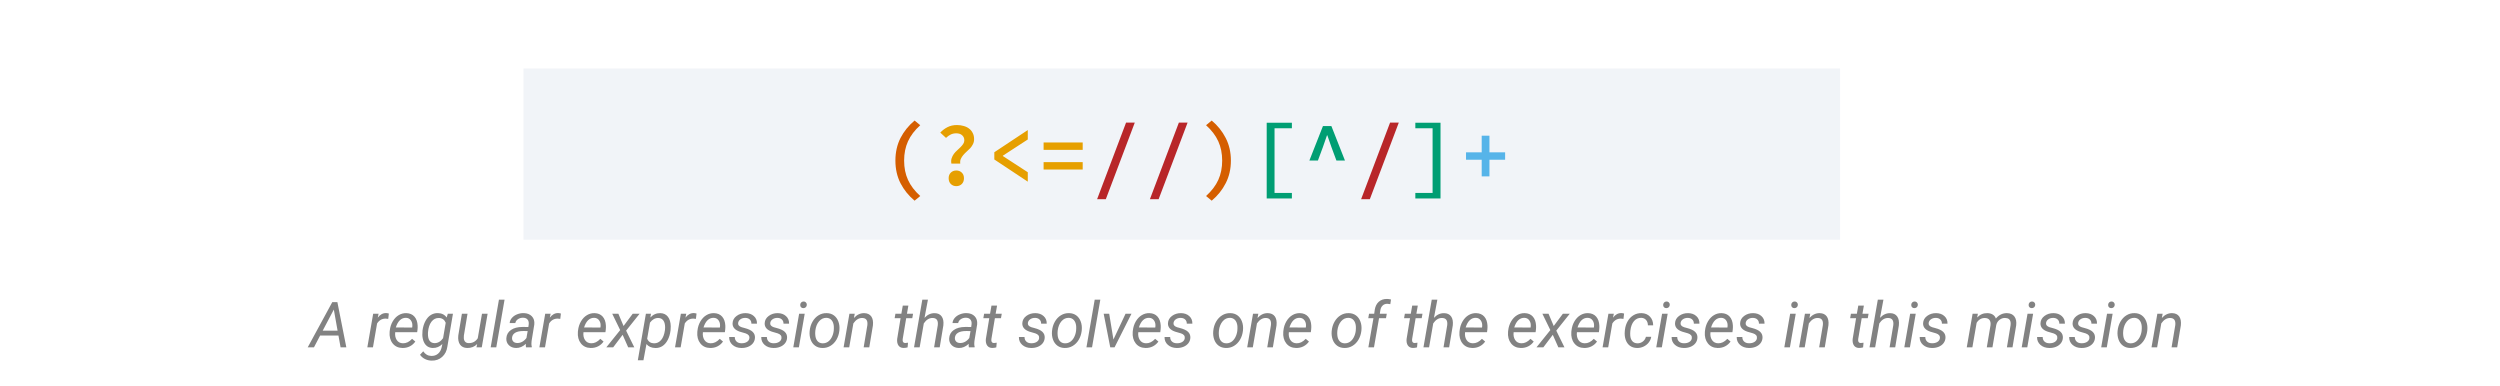 <svg width="1022" height="158" viewBox="0 0 1022 158" fill="none" xmlns="http://www.w3.org/2000/svg">
<rect x="0" y="0" width="1022" height="158" fill="#333333" stroke="none"/>
<rect width="511" height="79" transform="scale(2)" fill="white"/>
<path d="M214 28H752.217V98H214V28Z" fill="#F1F4F8"/>
<path d="M373.889 82.039C371.465 80.023 369.545 77.647 368.129 74.911C366.737 72.175 366.041 69.091 366.041 65.659C366.041 62.227 366.737 59.143 368.129 56.407C369.545 53.671 371.465 51.295 373.889 49.279L376.193 51.187C373.913 53.251 372.245 55.447 371.189 57.775C370.133 60.103 369.605 62.731 369.605 65.659C369.605 68.587 370.133 71.215 371.189 73.543C372.245 75.871 373.913 78.067 376.193 80.131L373.889 82.039ZM493.037 80.131C495.317 78.067 496.985 75.871 498.041 73.543C499.097 71.215 499.625 68.587 499.625 65.659C499.625 62.731 499.097 60.103 498.041 57.775C496.985 55.447 495.317 53.251 493.037 51.187L495.341 49.279C497.765 51.295 499.673 53.671 501.065 56.407C502.481 59.143 503.189 62.227 503.189 65.659C503.189 69.091 502.481 72.175 501.065 74.911C499.673 77.647 497.765 80.023 495.341 82.039L493.037 80.131Z" fill="#D55E00"/>
<path d="M388.923 66.883C388.779 66.067 388.815 65.335 389.031 64.687C389.247 64.039 389.547 63.451 389.931 62.923C390.315 62.395 390.759 61.915 391.263 61.483C391.767 61.027 392.235 60.583 392.667 60.151C393.099 59.719 393.459 59.287 393.747 58.855C394.059 58.399 394.215 57.907 394.215 57.379C394.215 56.515 393.915 55.819 393.315 55.291C392.739 54.763 391.935 54.499 390.903 54.499C390.063 54.499 389.307 54.667 388.635 55.003C387.963 55.339 387.327 55.795 386.727 56.371L384.387 54.211C385.227 53.299 386.211 52.555 387.339 51.979C388.467 51.403 389.751 51.115 391.191 51.115C392.199 51.115 393.135 51.247 393.999 51.511C394.863 51.751 395.607 52.123 396.231 52.627C396.855 53.107 397.335 53.707 397.671 54.427C398.031 55.123 398.211 55.939 398.211 56.875C398.211 57.643 398.055 58.327 397.743 58.927C397.455 59.527 397.083 60.079 396.627 60.583C396.171 61.063 395.679 61.531 395.151 61.987C394.647 62.443 394.191 62.911 393.783 63.391C393.375 63.871 393.039 64.399 392.775 64.975C392.535 65.527 392.463 66.163 392.559 66.883H388.923ZM387.807 72.859C387.807 71.899 388.107 71.131 388.707 70.555C389.307 69.979 390.051 69.691 390.939 69.691C391.827 69.691 392.571 69.979 393.171 70.555C393.771 71.131 394.071 71.899 394.071 72.859C394.071 73.843 393.771 74.635 393.171 75.235C392.571 75.811 391.827 76.099 390.939 76.099C390.051 76.099 389.307 75.811 388.707 75.235C388.107 74.635 387.807 73.843 387.807 72.859ZM406.477 62.239L420.157 53.167V57.019L409.969 63.643V63.787L420.157 70.411V74.263L406.477 65.191V62.239ZM426.623 58.243H442.607V61.267H426.623V58.243ZM426.623 66.271H442.607V69.295H426.623V66.271Z" fill="#E69F00"/>
<path d="M452.061 81.427H448.497L460.341 50.107H463.905L452.061 81.427ZM473.647 81.427H470.083L481.927 50.107H485.491L473.647 81.427ZM559.991 81.427H556.427L568.271 50.107H571.835L559.991 81.427Z" fill="#B82629"/>
<path d="M517.827 50.179H528.123V52.447H521.031V78.871H528.123V81.139H517.827V50.179ZM540.817 51.547H544.273L549.817 65.623H546.325L544.309 60.187L542.617 55.327H542.473L540.781 60.187L538.765 65.623H535.273L540.817 51.547ZM585.645 78.871V52.447H578.589V50.179H588.885V81.139H578.589V78.871H585.645Z" fill="#009E73"/>
<path d="M605.719 65.299H599.311V62.275H605.719V55.471H608.887V62.275H615.295V65.299H608.887V72.103H605.719V65.299Z" fill="#56B4E9"/>
<path d="M138.357 137.176H130.867L128.341 142H125.789L135.831 123.516H137.926L141.582 142H139.233L138.357 137.176ZM131.921 135.17H138.002L136.466 126.55L131.921 135.17ZM158.708 130.358L157.629 130.244C156.156 130.244 154.997 130.909 154.15 132.237L152.462 142H150.164L152.551 128.264L154.772 128.251L154.43 129.851C155.403 128.573 156.55 127.951 157.87 127.984C158.149 127.984 158.513 128.048 158.962 128.175L158.708 130.358ZM164.51 142.254C162.8 142.22 161.463 141.59 160.498 140.362C159.533 139.135 159.127 137.565 159.279 135.652L159.343 135.106C159.487 133.744 159.889 132.5 160.549 131.374C161.217 130.248 162.03 129.402 162.986 128.835C163.943 128.259 164.975 127.984 166.084 128.01C167.497 128.044 168.606 128.513 169.41 129.419C170.214 130.325 170.654 131.552 170.73 133.101C170.756 133.651 170.739 134.201 170.68 134.751L170.54 135.805H161.564C161.412 137.049 161.615 138.107 162.174 138.979C162.741 139.85 163.583 140.303 164.7 140.337C166.054 140.371 167.307 139.761 168.458 138.509L169.778 139.626C169.203 140.455 168.458 141.107 167.544 141.581C166.638 142.047 165.627 142.271 164.51 142.254ZM165.97 129.927C165.022 129.901 164.192 130.223 163.481 130.892C162.779 131.56 162.22 132.555 161.806 133.875L168.483 133.888L168.534 133.685C168.67 132.618 168.496 131.734 168.014 131.031C167.54 130.32 166.858 129.952 165.97 129.927ZM172.724 135.106C172.927 133.608 173.329 132.309 173.93 131.209C174.539 130.1 175.275 129.284 176.139 128.759C177.01 128.226 177.963 127.972 178.995 127.997C180.586 128.031 181.788 128.632 182.601 129.8L183.058 128.264H185.165L182.88 141.708C182.634 143.46 181.924 144.861 180.747 145.91C179.571 146.968 178.119 147.472 176.393 147.421C175.462 147.404 174.569 147.184 173.714 146.761C172.868 146.338 172.199 145.758 171.708 145.021L173.016 143.612C173.845 144.84 174.941 145.47 176.304 145.504C177.396 145.538 178.318 145.233 179.071 144.59C179.833 143.947 180.337 143.033 180.582 141.848L180.836 140.629C179.719 141.746 178.411 142.288 176.913 142.254C176.058 142.229 175.313 142 174.679 141.568C174.052 141.128 173.566 140.498 173.219 139.677C172.872 138.847 172.681 137.925 172.647 136.909C172.631 136.41 172.656 135.809 172.724 135.106ZM174.945 136.414C174.92 137.624 175.127 138.564 175.567 139.232C176.016 139.893 176.689 140.24 177.586 140.273C178.957 140.307 180.138 139.634 181.128 138.255L182.207 131.945C181.699 130.693 180.781 130.041 179.452 129.99C178.208 129.956 177.184 130.464 176.38 131.514C175.584 132.563 175.115 133.981 174.971 135.767L174.945 136.414ZM195.067 140.642C193.993 141.75 192.626 142.288 190.967 142.254C189.655 142.22 188.682 141.75 188.047 140.845C187.421 139.939 187.188 138.703 187.349 137.138L188.821 128.264H191.119L189.634 137.176C189.591 137.548 189.583 137.912 189.608 138.268C189.651 138.877 189.833 139.355 190.154 139.702C190.476 140.049 190.924 140.235 191.5 140.261C193.142 140.312 194.411 139.647 195.309 138.268L197.035 128.264H199.333L196.946 142H194.775L195.067 140.642ZM202.875 142H200.59L203.967 122.5H206.265L202.875 142ZM215.037 142C214.978 141.755 214.948 141.513 214.948 141.276L214.986 140.553C213.725 141.721 212.388 142.288 210.975 142.254C209.764 142.237 208.778 141.856 208.017 141.111C207.263 140.358 206.921 139.419 206.988 138.293C207.073 136.837 207.708 135.703 208.893 134.891C210.086 134.07 211.652 133.659 213.59 133.659L215.989 133.672L216.142 132.58C216.226 131.759 216.065 131.112 215.659 130.638C215.261 130.155 214.66 129.906 213.856 129.889C213.069 129.872 212.371 130.066 211.762 130.473C211.161 130.87 210.793 131.399 210.657 132.06L208.347 132.072C208.423 131.268 208.736 130.557 209.286 129.939C209.836 129.313 210.543 128.831 211.406 128.492C212.27 128.145 213.162 127.98 214.085 127.997C215.515 128.031 216.628 128.467 217.424 129.305C218.219 130.134 218.554 131.239 218.427 132.618L217.31 139.423L217.246 140.4C217.229 140.866 217.28 141.327 217.398 141.784L217.373 142H215.037ZM211.432 140.223C212.168 140.24 212.862 140.066 213.514 139.702C214.174 139.33 214.741 138.818 215.215 138.166L215.71 135.335L213.971 135.322C212.523 135.322 211.415 135.551 210.645 136.008C209.874 136.465 209.438 137.112 209.337 137.95C209.261 138.593 209.409 139.131 209.781 139.562C210.162 139.986 210.712 140.206 211.432 140.223ZM229.04 130.358L227.961 130.244C226.488 130.244 225.329 130.909 224.482 132.237L222.794 142H220.496L222.883 128.264L225.104 128.251L224.762 129.851C225.735 128.573 226.882 127.951 228.202 127.984C228.481 127.984 228.845 128.048 229.294 128.175L229.04 130.358ZM241.469 142.254C239.759 142.22 238.422 141.59 237.457 140.362C236.492 139.135 236.086 137.565 236.238 135.652L236.302 135.106C236.446 133.744 236.848 132.5 237.508 131.374C238.176 130.248 238.989 129.402 239.945 128.835C240.902 128.259 241.934 127.984 243.043 128.01C244.456 128.044 245.565 128.513 246.369 129.419C247.173 130.325 247.613 131.552 247.689 133.101C247.715 133.651 247.698 134.201 247.639 134.751L247.499 135.805H238.523C238.371 137.049 238.574 138.107 239.133 138.979C239.7 139.85 240.542 140.303 241.659 140.337C243.013 140.371 244.266 139.761 245.417 138.509L246.737 139.626C246.162 140.455 245.417 141.107 244.503 141.581C243.597 142.047 242.586 142.271 241.469 142.254ZM242.929 129.927C241.981 129.901 241.151 130.223 240.44 130.892C239.738 131.56 239.179 132.555 238.765 133.875L245.442 133.888L245.493 133.685C245.629 132.618 245.455 131.734 244.973 131.031C244.499 130.32 243.817 129.952 242.929 129.927ZM254.913 133.266L258.646 128.264H261.464L255.954 135.17L259.306 142H256.805L254.532 136.871L250.66 142H247.854L253.529 134.941L250.279 128.264H252.793L254.913 133.266ZM274.096 135.195C273.926 136.592 273.55 137.849 272.966 138.966C272.382 140.083 271.658 140.921 270.795 141.479C269.932 142.03 268.975 142.292 267.926 142.267C266.335 142.233 265.116 141.695 264.27 140.654L263.038 147.281H260.74L264.041 128.264L266.123 128.251L265.869 129.787C267.003 128.568 268.362 127.976 269.944 128.01C271.265 128.044 272.293 128.53 273.029 129.47C273.766 130.409 274.155 131.704 274.197 133.354C274.206 133.896 274.185 134.421 274.134 134.929L274.096 135.195ZM271.836 134.929L271.899 133.862C271.899 132.627 271.662 131.683 271.188 131.031C270.723 130.371 270.046 130.024 269.157 129.99C267.828 129.956 266.682 130.587 265.717 131.882L264.562 138.471C265.078 139.689 266.005 140.316 267.342 140.35C268.484 140.375 269.453 139.931 270.249 139.017C271.053 138.094 271.582 136.731 271.836 134.929ZM284.493 130.358L283.414 130.244C281.941 130.244 280.782 130.909 279.936 132.237L278.247 142H275.949L278.336 128.264L280.558 128.251L280.215 129.851C281.188 128.573 282.335 127.951 283.655 127.984C283.935 127.984 284.299 128.048 284.747 128.175L284.493 130.358ZM290.295 142.254C288.585 142.22 287.248 141.59 286.283 140.362C285.318 139.135 284.912 137.565 285.064 135.652L285.128 135.106C285.272 133.744 285.674 132.5 286.334 131.374C287.003 130.248 287.815 129.402 288.771 128.835C289.728 128.259 290.76 127.984 291.869 128.01C293.283 128.044 294.391 128.513 295.195 129.419C295.999 130.325 296.439 131.552 296.516 133.101C296.541 133.651 296.524 134.201 296.465 134.751L296.325 135.805H287.35C287.197 137.049 287.4 138.107 287.959 138.979C288.526 139.85 289.368 140.303 290.485 140.337C291.84 140.371 293.092 139.761 294.243 138.509L295.563 139.626C294.988 140.455 294.243 141.107 293.329 141.581C292.424 142.047 291.412 142.271 290.295 142.254ZM291.755 129.927C290.807 129.901 289.978 130.223 289.267 130.892C288.564 131.56 288.006 132.555 287.591 133.875L294.269 133.888L294.319 133.685C294.455 132.618 294.281 131.734 293.799 131.031C293.325 130.32 292.644 129.952 291.755 129.927ZM306.342 138.28C306.469 137.332 305.948 136.664 304.78 136.274L302.394 135.576C300.379 134.882 299.406 133.731 299.474 132.123C299.533 130.913 300.083 129.923 301.124 129.152C302.174 128.374 303.405 127.993 304.818 128.01C306.206 128.027 307.332 128.433 308.195 129.229C309.067 130.016 309.486 131.044 309.452 132.313L307.167 132.301C307.184 131.615 306.968 131.057 306.52 130.625C306.071 130.193 305.474 129.969 304.729 129.952C303.934 129.935 303.248 130.13 302.673 130.536C302.14 130.917 301.831 131.416 301.746 132.034C301.636 132.83 302.123 133.41 303.206 133.773L304.361 134.091C305.936 134.497 307.053 135.026 307.713 135.678C308.373 136.329 308.678 137.138 308.627 138.103C308.576 138.957 308.297 139.702 307.789 140.337C307.281 140.972 306.604 141.458 305.758 141.797C304.911 142.127 304.01 142.279 303.054 142.254C301.598 142.237 300.396 141.814 299.448 140.984C298.5 140.146 298.043 139.072 298.077 137.76L300.375 137.772C300.375 138.543 300.62 139.16 301.111 139.626C301.602 140.091 302.275 140.324 303.13 140.324C303.968 140.341 304.691 140.168 305.301 139.804C305.91 139.431 306.257 138.924 306.342 138.28ZM319.469 138.28C319.596 137.332 319.075 136.664 317.907 136.274L315.521 135.576C313.506 134.882 312.533 133.731 312.601 132.123C312.66 130.913 313.21 129.923 314.251 129.152C315.3 128.374 316.532 127.993 317.945 128.01C319.333 128.027 320.459 128.433 321.322 129.229C322.194 130.016 322.613 131.044 322.579 132.313L320.294 132.301C320.311 131.615 320.095 131.057 319.646 130.625C319.198 130.193 318.601 129.969 317.856 129.952C317.061 129.935 316.375 130.13 315.8 130.536C315.267 130.917 314.958 131.416 314.873 132.034C314.763 132.83 315.25 133.41 316.333 133.773L317.488 134.091C319.062 134.497 320.18 135.026 320.84 135.678C321.5 136.329 321.805 137.138 321.754 138.103C321.703 138.957 321.424 139.702 320.916 140.337C320.408 140.972 319.731 141.458 318.885 141.797C318.038 142.127 317.137 142.279 316.181 142.254C314.725 142.237 313.523 141.814 312.575 140.984C311.627 140.146 311.17 139.072 311.204 137.76L313.502 137.772C313.502 138.543 313.747 139.16 314.238 139.626C314.729 140.091 315.402 140.324 316.257 140.324C317.095 140.341 317.818 140.168 318.428 139.804C319.037 139.431 319.384 138.924 319.469 138.28ZM326.578 142H324.293L326.68 128.264H328.965L326.578 142ZM328.47 123.249C328.859 123.232 329.181 123.351 329.435 123.604C329.697 123.85 329.828 124.176 329.828 124.582C329.82 124.98 329.688 125.306 329.435 125.56C329.189 125.813 328.868 125.949 328.47 125.966C328.072 125.983 327.746 125.868 327.492 125.623C327.238 125.378 327.116 125.056 327.124 124.658C327.132 124.26 327.259 123.93 327.505 123.668C327.75 123.406 328.072 123.266 328.47 123.249ZM337.966 128.01C339.117 128.027 340.103 128.34 340.924 128.949C341.745 129.559 342.35 130.401 342.739 131.476C343.137 132.542 343.272 133.71 343.146 134.979L343.12 135.259C342.959 136.596 342.562 137.806 341.927 138.89C341.292 139.965 340.471 140.802 339.464 141.403C338.457 142.004 337.352 142.288 336.15 142.254C335.008 142.237 334.022 141.924 333.192 141.314C332.371 140.705 331.771 139.876 331.39 138.826C331.009 137.777 330.873 136.621 330.983 135.36C331.11 133.938 331.495 132.66 332.139 131.526C332.782 130.392 333.607 129.516 334.614 128.898C335.63 128.272 336.747 127.976 337.966 128.01ZM333.294 135.373C333.235 135.906 333.235 136.461 333.294 137.036C333.379 138.035 333.675 138.83 334.183 139.423C334.699 140.015 335.384 140.324 336.239 140.35C337.001 140.375 337.703 140.189 338.347 139.791C338.99 139.385 339.532 138.775 339.972 137.963C340.412 137.15 340.695 136.249 340.822 135.259C340.89 134.48 340.903 133.824 340.86 133.291C340.759 132.267 340.45 131.459 339.934 130.866C339.417 130.274 338.732 129.961 337.877 129.927C336.692 129.901 335.685 130.367 334.855 131.323C334.026 132.28 333.514 133.532 333.319 135.081L333.294 135.373ZM349.417 128.251L349.087 129.99C350.323 128.636 351.728 127.976 353.302 128.01C354.597 128.044 355.553 128.492 356.171 129.355C356.789 130.219 357.017 131.433 356.856 132.999L355.358 142H353.061L354.571 132.961C354.622 132.546 354.626 132.161 354.584 131.806C354.44 130.621 353.742 130.016 352.489 129.99C351.11 129.965 349.899 130.701 348.858 132.199L347.157 142H344.859L347.246 128.264L349.417 128.251ZM371.342 124.938L370.758 128.264H373.259L372.941 130.079H370.453L369.019 138.623C368.993 138.843 368.989 139.046 369.006 139.232C369.065 139.893 369.425 140.223 370.085 140.223C370.364 140.223 370.737 140.18 371.202 140.096L371.024 142.013C370.474 142.165 369.916 142.241 369.349 142.241C368.435 142.224 367.749 141.89 367.292 141.238C366.835 140.578 366.657 139.694 366.759 138.585L368.155 130.079H365.73L366.048 128.264H368.473L369.057 124.938H371.342ZM377.943 129.939C379.145 128.628 380.529 127.989 382.095 128.022C383.381 128.039 384.333 128.484 384.951 129.355C385.577 130.219 385.81 131.433 385.649 132.999L384.151 142H381.854L383.364 132.961C383.415 132.546 383.419 132.161 383.377 131.806C383.233 130.621 382.535 130.016 381.282 129.99C379.877 129.956 378.667 130.693 377.651 132.199L375.95 142H373.652L377.042 122.5H379.34L377.943 129.939ZM396.072 142C396.013 141.755 395.983 141.513 395.983 141.276L396.021 140.553C394.76 141.721 393.423 142.288 392.01 142.254C390.799 142.237 389.813 141.856 389.052 141.111C388.299 140.358 387.956 139.419 388.023 138.293C388.108 136.837 388.743 135.703 389.928 134.891C391.121 134.07 392.687 133.659 394.625 133.659L397.024 133.672L397.177 132.58C397.261 131.759 397.101 131.112 396.694 130.638C396.297 130.155 395.696 129.906 394.892 129.889C394.104 129.872 393.406 130.066 392.797 130.473C392.196 130.87 391.828 131.399 391.692 132.06L389.382 132.072C389.458 131.268 389.771 130.557 390.321 129.939C390.871 129.313 391.578 128.831 392.441 128.492C393.305 128.145 394.198 127.98 395.12 127.997C396.55 128.031 397.663 128.467 398.459 129.305C399.255 130.134 399.589 131.239 399.462 132.618L398.345 139.423L398.281 140.4C398.264 140.866 398.315 141.327 398.434 141.784L398.408 142H396.072ZM392.467 140.223C393.203 140.24 393.897 140.066 394.549 139.702C395.209 139.33 395.776 138.818 396.25 138.166L396.745 135.335L395.006 135.322C393.559 135.322 392.45 135.551 391.68 136.008C390.91 136.465 390.474 137.112 390.372 137.95C390.296 138.593 390.444 139.131 390.816 139.562C391.197 139.986 391.747 140.206 392.467 140.223ZM407.6 124.938L407.016 128.264H409.517L409.199 130.079H406.711L405.276 138.623C405.251 138.843 405.247 139.046 405.264 139.232C405.323 139.893 405.683 140.223 406.343 140.223C406.622 140.223 406.994 140.18 407.46 140.096L407.282 142.013C406.732 142.165 406.174 142.241 405.606 142.241C404.692 142.224 404.007 141.89 403.55 141.238C403.093 140.578 402.915 139.694 403.017 138.585L404.413 130.079H401.988L402.306 128.264H404.73L405.314 124.938H407.6ZM424.789 138.28C424.916 137.332 424.396 136.664 423.228 136.274L420.841 135.576C418.826 134.882 417.853 133.731 417.921 132.123C417.98 130.913 418.53 129.923 419.571 129.152C420.621 128.374 421.852 127.993 423.266 128.01C424.654 128.027 425.779 128.433 426.643 129.229C427.514 130.016 427.933 131.044 427.899 132.313L425.614 132.301C425.631 131.615 425.415 131.057 424.967 130.625C424.518 130.193 423.922 129.969 423.177 129.952C422.381 129.935 421.696 130.13 421.12 130.536C420.587 130.917 420.278 131.416 420.193 132.034C420.083 132.83 420.57 133.41 421.653 133.773L422.809 134.091C424.383 134.497 425.5 135.026 426.16 135.678C426.82 136.329 427.125 137.138 427.074 138.103C427.023 138.957 426.744 139.702 426.236 140.337C425.729 140.972 425.051 141.458 424.205 141.797C423.359 142.127 422.457 142.279 421.501 142.254C420.045 142.237 418.843 141.814 417.896 140.984C416.948 140.146 416.491 139.072 416.524 137.76L418.822 137.772C418.822 138.543 419.068 139.16 419.559 139.626C420.049 140.091 420.722 140.324 421.577 140.324C422.415 140.341 423.139 140.168 423.748 139.804C424.357 139.431 424.704 138.924 424.789 138.28ZM437.04 128.01C438.191 128.027 439.177 128.34 439.998 128.949C440.819 129.559 441.424 130.401 441.813 131.476C442.211 132.542 442.347 133.71 442.22 134.979L442.194 135.259C442.034 136.596 441.636 137.806 441.001 138.89C440.366 139.965 439.545 140.802 438.538 141.403C437.531 142.004 436.426 142.288 435.225 142.254C434.082 142.237 433.096 141.924 432.267 141.314C431.446 140.705 430.845 139.876 430.464 138.826C430.083 137.777 429.948 136.621 430.058 135.36C430.185 133.938 430.57 132.66 431.213 131.526C431.856 130.392 432.681 129.516 433.688 128.898C434.704 128.272 435.821 127.976 437.04 128.01ZM432.368 135.373C432.309 135.906 432.309 136.461 432.368 137.036C432.453 138.035 432.749 138.83 433.257 139.423C433.773 140.015 434.459 140.324 435.313 140.35C436.075 140.375 436.778 140.189 437.421 139.791C438.064 139.385 438.606 138.775 439.046 137.963C439.486 137.15 439.77 136.249 439.896 135.259C439.964 134.48 439.977 133.824 439.935 133.291C439.833 132.267 439.524 131.459 439.008 130.866C438.492 130.274 437.806 129.961 436.951 129.927C435.766 129.901 434.759 130.367 433.93 131.323C433.1 132.28 432.588 133.532 432.394 135.081L432.368 135.373ZM446.422 142H444.137L447.514 122.5H449.812L446.422 142ZM455.169 138.788L460.12 128.264H462.545L455.626 142H453.874L451.183 128.264H453.442L455.169 138.788ZM468.283 142.254C466.574 142.22 465.236 141.59 464.271 140.362C463.307 139.135 462.9 137.565 463.053 135.652L463.116 135.106C463.26 133.744 463.662 132.5 464.322 131.374C464.991 130.248 465.803 129.402 466.76 128.835C467.716 128.259 468.749 127.984 469.857 128.01C471.271 128.044 472.38 128.513 473.184 129.419C473.988 130.325 474.428 131.552 474.504 133.101C474.529 133.651 474.512 134.201 474.453 134.751L474.313 135.805H465.338C465.186 137.049 465.389 138.107 465.947 138.979C466.514 139.85 467.356 140.303 468.474 140.337C469.828 140.371 471.08 139.761 472.231 138.509L473.552 139.626C472.976 140.455 472.231 141.107 471.317 141.581C470.412 142.047 469.4 142.271 468.283 142.254ZM469.743 129.927C468.795 129.901 467.966 130.223 467.255 130.892C466.552 131.56 465.994 132.555 465.579 133.875L472.257 133.888L472.308 133.685C472.443 132.618 472.27 131.734 471.787 131.031C471.313 130.32 470.632 129.952 469.743 129.927ZM484.33 138.28C484.457 137.332 483.937 136.664 482.769 136.274L480.382 135.576C478.368 134.882 477.394 133.731 477.462 132.123C477.521 130.913 478.071 129.923 479.112 129.152C480.162 128.374 481.393 127.993 482.807 128.01C484.195 128.027 485.32 128.433 486.184 129.229C487.055 130.016 487.474 131.044 487.44 132.313L485.155 132.301C485.172 131.615 484.956 131.057 484.508 130.625C484.059 130.193 483.463 129.969 482.718 129.952C481.922 129.935 481.237 130.13 480.661 130.536C480.128 130.917 479.819 131.416 479.734 132.034C479.624 132.83 480.111 133.41 481.194 133.773L482.35 134.091C483.924 134.497 485.041 135.026 485.701 135.678C486.361 136.329 486.666 137.138 486.615 138.103C486.564 138.957 486.285 139.702 485.777 140.337C485.27 140.972 484.592 141.458 483.746 141.797C482.9 142.127 481.998 142.279 481.042 142.254C479.586 142.237 478.384 141.814 477.437 140.984C476.489 140.146 476.032 139.072 476.065 137.76L478.363 137.772C478.363 138.543 478.609 139.16 479.1 139.626C479.59 140.091 480.263 140.324 481.118 140.324C481.956 140.341 482.68 140.168 483.289 139.804C483.898 139.431 484.245 138.924 484.33 138.28ZM502.954 128.01C504.105 128.027 505.091 128.34 505.912 128.949C506.733 129.559 507.338 130.401 507.728 131.476C508.125 132.542 508.261 133.71 508.134 134.979L508.108 135.259C507.948 136.596 507.55 137.806 506.915 138.89C506.28 139.965 505.459 140.802 504.452 141.403C503.445 142.004 502.34 142.288 501.139 142.254C499.996 142.237 499.01 141.924 498.181 141.314C497.36 140.705 496.759 139.876 496.378 138.826C495.997 137.777 495.862 136.621 495.972 135.36C496.099 133.938 496.484 132.66 497.127 131.526C497.77 130.392 498.595 129.516 499.603 128.898C500.618 128.272 501.735 127.976 502.954 128.01ZM498.282 135.373C498.223 135.906 498.223 136.461 498.282 137.036C498.367 138.035 498.663 138.83 499.171 139.423C499.687 140.015 500.373 140.324 501.228 140.35C501.989 140.375 502.692 140.189 503.335 139.791C503.978 139.385 504.52 138.775 504.96 137.963C505.4 137.15 505.684 136.249 505.811 135.259C505.878 134.48 505.891 133.824 505.849 133.291C505.747 132.267 505.438 131.459 504.922 130.866C504.406 130.274 503.72 129.961 502.865 129.927C501.68 129.901 500.673 130.367 499.844 131.323C499.014 132.28 498.502 133.532 498.308 135.081L498.282 135.373ZM514.405 128.251L514.075 129.99C515.311 128.636 516.716 127.976 518.29 128.01C519.585 128.044 520.541 128.492 521.159 129.355C521.777 130.219 522.006 131.433 521.845 132.999L520.347 142H518.049L519.56 132.961C519.61 132.546 519.615 132.161 519.572 131.806C519.428 130.621 518.73 130.016 517.478 129.99C516.098 129.965 514.888 130.701 513.847 132.199L512.146 142H509.848L512.234 128.264L514.405 128.251ZM529.83 142.254C528.12 142.22 526.783 141.59 525.818 140.362C524.854 139.135 524.447 137.565 524.6 135.652L524.663 135.106C524.807 133.744 525.209 132.5 525.869 131.374C526.538 130.248 527.35 129.402 528.307 128.835C529.263 128.259 530.296 127.984 531.404 128.01C532.818 128.044 533.926 128.513 534.73 129.419C535.535 130.325 535.975 131.552 536.051 133.101C536.076 133.651 536.059 134.201 536 134.751L535.86 135.805H526.885C526.732 137.049 526.936 138.107 527.494 138.979C528.061 139.85 528.903 140.303 530.021 140.337C531.375 140.371 532.627 139.761 533.778 138.509L535.099 139.626C534.523 140.455 533.778 141.107 532.864 141.581C531.959 142.047 530.947 142.271 529.83 142.254ZM531.29 129.927C530.342 129.901 529.513 130.223 528.802 130.892C528.099 131.56 527.541 132.555 527.126 133.875L533.804 133.888L533.854 133.685C533.99 132.618 533.816 131.734 533.334 131.031C532.86 130.32 532.179 129.952 531.29 129.927ZM551.374 128.01C552.525 128.027 553.511 128.34 554.332 128.949C555.153 129.559 555.758 130.401 556.147 131.476C556.545 132.542 556.681 133.71 556.554 134.979L556.528 135.259C556.368 136.596 555.97 137.806 555.335 138.89C554.7 139.965 553.879 140.802 552.872 141.403C551.865 142.004 550.76 142.288 549.559 142.254C548.416 142.237 547.43 141.924 546.601 141.314C545.78 140.705 545.179 139.876 544.798 138.826C544.417 137.777 544.282 136.621 544.392 135.36C544.519 133.938 544.904 132.66 545.547 131.526C546.19 130.392 547.015 129.516 548.022 128.898C549.038 128.272 550.155 127.976 551.374 128.01ZM546.702 135.373C546.643 135.906 546.643 136.461 546.702 137.036C546.787 138.035 547.083 138.83 547.591 139.423C548.107 140.015 548.793 140.324 549.647 140.35C550.409 140.375 551.112 140.189 551.755 139.791C552.398 139.385 552.94 138.775 553.38 137.963C553.82 137.15 554.104 136.249 554.23 135.259C554.298 134.48 554.311 133.824 554.269 133.291C554.167 132.267 553.858 131.459 553.342 130.866C552.826 130.274 552.14 129.961 551.285 129.927C550.1 129.901 549.093 130.367 548.264 131.323C547.434 132.28 546.922 133.532 546.728 135.081L546.702 135.373ZM559.385 142L561.467 130.079H559.347L559.664 128.264H561.771L562 126.639C562.22 125.259 562.753 124.18 563.6 123.401C564.488 122.589 565.622 122.191 567.002 122.208C567.434 122.208 567.979 122.28 568.64 122.424L568.36 124.341C567.954 124.256 567.544 124.205 567.129 124.188C566.333 124.188 565.686 124.438 565.187 124.938C564.696 125.428 564.391 126.084 564.272 126.905L564.069 128.264H566.913L566.596 130.079H563.752L561.683 142H559.385ZM579.596 124.938L579.012 128.264H581.513L581.195 130.079H578.707L577.272 138.623C577.247 138.843 577.243 139.046 577.26 139.232C577.319 139.893 577.679 140.223 578.339 140.223C578.618 140.223 578.991 140.18 579.456 140.096L579.278 142.013C578.728 142.165 578.17 142.241 577.603 142.241C576.688 142.224 576.003 141.89 575.546 141.238C575.089 140.578 574.911 139.694 575.013 138.585L576.409 130.079H573.984L574.302 128.264H576.727L577.311 124.938H579.596ZM586.197 129.939C587.399 128.628 588.783 127.989 590.349 128.022C591.635 128.039 592.587 128.484 593.205 129.355C593.831 130.219 594.064 131.433 593.903 132.999L592.405 142H590.107L591.618 132.961C591.669 132.546 591.673 132.161 591.631 131.806C591.487 130.621 590.789 130.016 589.536 129.99C588.131 129.956 586.921 130.693 585.905 132.199L584.204 142H581.906L585.296 122.5H587.594L586.197 129.939ZM601.863 142.254C600.154 142.22 598.816 141.59 597.852 140.362C596.887 139.135 596.48 137.565 596.633 135.652L596.696 135.106C596.84 133.744 597.242 132.5 597.902 131.374C598.571 130.248 599.383 129.402 600.34 128.835C601.296 128.259 602.329 127.984 603.438 128.01C604.851 128.044 605.96 128.513 606.764 129.419C607.568 130.325 608.008 131.552 608.084 133.101C608.109 133.651 608.092 134.201 608.033 134.751L607.894 135.805H598.918C598.766 137.049 598.969 138.107 599.527 138.979C600.094 139.85 600.937 140.303 602.054 140.337C603.408 140.371 604.66 139.761 605.812 138.509L607.132 139.626C606.556 140.455 605.812 141.107 604.897 141.581C603.992 142.047 602.98 142.271 601.863 142.254ZM603.323 129.927C602.375 129.901 601.546 130.223 600.835 130.892C600.132 131.56 599.574 132.555 599.159 133.875L605.837 133.888L605.888 133.685C606.023 132.618 605.85 131.734 605.367 131.031C604.893 130.32 604.212 129.952 603.323 129.927ZM621.719 142.254C620.009 142.22 618.672 141.59 617.707 140.362C616.742 139.135 616.336 137.565 616.488 135.652L616.552 135.106C616.696 133.744 617.098 132.5 617.758 131.374C618.426 130.248 619.239 129.402 620.195 128.835C621.152 128.259 622.184 127.984 623.293 128.01C624.706 128.044 625.815 128.513 626.619 129.419C627.423 130.325 627.863 131.552 627.939 133.101C627.965 133.651 627.948 134.201 627.889 134.751L627.749 135.805H618.773C618.621 137.049 618.824 138.107 619.383 138.979C619.95 139.85 620.792 140.303 621.909 140.337C623.263 140.371 624.516 139.761 625.667 138.509L626.987 139.626C626.412 140.455 625.667 141.107 624.753 141.581C623.847 142.047 622.836 142.271 621.719 142.254ZM623.179 129.927C622.231 129.901 621.401 130.223 620.69 130.892C619.988 131.56 619.429 132.555 619.015 133.875L625.692 133.888L625.743 133.685C625.879 132.618 625.705 131.734 625.223 131.031C624.749 130.32 624.067 129.952 623.179 129.927ZM635.163 133.266L638.896 128.264H641.714L636.204 135.17L639.556 142H637.055L634.782 136.871L630.91 142H628.104L633.779 134.941L630.529 128.264H633.043L635.163 133.266ZM647.592 142.254C645.882 142.22 644.545 141.59 643.58 140.362C642.615 139.135 642.209 137.565 642.361 135.652L642.425 135.106C642.569 133.744 642.971 132.5 643.631 131.374C644.299 130.248 645.112 129.402 646.068 128.835C647.025 128.259 648.057 127.984 649.166 128.01C650.579 128.044 651.688 128.513 652.492 129.419C653.296 130.325 653.736 131.552 653.812 133.101C653.838 133.651 653.821 134.201 653.762 134.751L653.622 135.805H644.646C644.494 137.049 644.697 138.107 645.256 138.979C645.823 139.85 646.665 140.303 647.782 140.337C649.136 140.371 650.389 139.761 651.54 138.509L652.86 139.626C652.285 140.455 651.54 141.107 650.626 141.581C649.72 142.047 648.709 142.271 647.592 142.254ZM649.052 129.927C648.104 129.901 647.274 130.223 646.563 130.892C645.861 131.56 645.302 132.555 644.888 133.875L651.565 133.888L651.616 133.685C651.752 132.618 651.578 131.734 651.096 131.031C650.622 130.32 649.94 129.952 649.052 129.927ZM663.677 130.358L662.598 130.244C661.125 130.244 659.965 130.909 659.119 132.237L657.431 142H655.133L657.52 128.264L659.741 128.251L659.398 129.851C660.372 128.573 661.519 127.951 662.839 127.984C663.118 127.984 663.482 128.048 663.931 128.175L663.677 130.358ZM669.339 140.35C670.16 140.367 670.9 140.13 671.561 139.639C672.221 139.139 672.652 138.488 672.855 137.684L675.026 137.671C674.899 138.534 674.552 139.321 673.985 140.032C673.427 140.743 672.72 141.298 671.865 141.695C671.01 142.093 670.134 142.279 669.237 142.254C668.095 142.237 667.126 141.941 666.33 141.365C665.543 140.781 664.963 139.973 664.591 138.94C664.218 137.899 664.091 136.731 664.21 135.437L664.273 134.802C664.434 133.481 664.819 132.301 665.429 131.26C666.038 130.219 666.834 129.41 667.815 128.835C668.797 128.251 669.881 127.976 671.065 128.01C672.504 128.044 673.655 128.526 674.519 129.457C675.382 130.388 675.813 131.569 675.813 132.999L673.668 132.986C673.651 132.089 673.401 131.366 672.919 130.815C672.437 130.257 671.785 129.961 670.964 129.927C669.771 129.901 668.776 130.346 667.98 131.26C667.193 132.174 666.702 133.452 666.508 135.094L666.47 135.424C666.419 135.965 666.41 136.524 666.444 137.1C666.504 138.09 666.783 138.873 667.282 139.448C667.782 140.024 668.467 140.324 669.339 140.35ZM679.355 142H677.07L679.457 128.264H681.742L679.355 142ZM681.247 123.249C681.636 123.232 681.958 123.351 682.212 123.604C682.474 123.85 682.605 124.176 682.605 124.582C682.597 124.98 682.466 125.306 682.212 125.56C681.966 125.813 681.645 125.949 681.247 125.966C680.849 125.983 680.523 125.868 680.27 125.623C680.016 125.378 679.893 125.056 679.901 124.658C679.91 124.26 680.037 123.93 680.282 123.668C680.528 123.406 680.849 123.266 681.247 123.249ZM691.619 138.28C691.746 137.332 691.226 136.664 690.058 136.274L687.671 135.576C685.657 134.882 684.683 133.731 684.751 132.123C684.81 130.913 685.36 129.923 686.401 129.152C687.451 128.374 688.682 127.993 690.096 128.01C691.484 128.027 692.609 128.433 693.473 129.229C694.344 130.016 694.763 131.044 694.729 132.313L692.444 132.301C692.461 131.615 692.245 131.057 691.797 130.625C691.348 130.193 690.752 129.969 690.007 129.952C689.211 129.935 688.526 130.13 687.95 130.536C687.417 130.917 687.108 131.416 687.023 132.034C686.913 132.83 687.4 133.41 688.483 133.773L689.639 134.091C691.213 134.497 692.33 135.026 692.99 135.678C693.65 136.329 693.955 137.138 693.904 138.103C693.854 138.957 693.574 139.702 693.066 140.337C692.559 140.972 691.882 141.458 691.035 141.797C690.189 142.127 689.287 142.279 688.331 142.254C686.875 142.237 685.674 141.814 684.726 140.984C683.778 140.146 683.321 139.072 683.354 137.76L685.652 137.772C685.652 138.543 685.898 139.16 686.389 139.626C686.88 140.091 687.552 140.324 688.407 140.324C689.245 140.341 689.969 140.168 690.578 139.804C691.188 139.431 691.535 138.924 691.619 138.28ZM702.182 142.254C700.472 142.22 699.135 141.59 698.17 140.362C697.205 139.135 696.799 137.565 696.951 135.652L697.015 135.106C697.159 133.744 697.561 132.5 698.221 131.374C698.889 130.248 699.702 129.402 700.658 128.835C701.615 128.259 702.647 127.984 703.756 128.01C705.169 128.044 706.278 128.513 707.082 129.419C707.886 130.325 708.326 131.552 708.402 133.101C708.428 133.651 708.411 134.201 708.352 134.751L708.212 135.805H699.236C699.084 137.049 699.287 138.107 699.846 138.979C700.413 139.85 701.255 140.303 702.372 140.337C703.726 140.371 704.979 139.761 706.13 138.509L707.45 139.626C706.875 140.455 706.13 141.107 705.216 141.581C704.31 142.047 703.299 142.271 702.182 142.254ZM703.642 129.927C702.694 129.901 701.864 130.223 701.153 130.892C700.451 131.56 699.892 132.555 699.478 133.875L706.155 133.888L706.206 133.685C706.341 132.618 706.168 131.734 705.686 131.031C705.212 130.32 704.53 129.952 703.642 129.927ZM718.229 138.28C718.355 137.332 717.835 136.664 716.667 136.274L714.28 135.576C712.266 134.882 711.293 133.731 711.36 132.123C711.42 130.913 711.97 129.923 713.011 129.152C714.06 128.374 715.292 127.993 716.705 128.01C718.093 128.027 719.219 128.433 720.082 129.229C720.954 130.016 721.373 131.044 721.339 132.313L719.054 132.301C719.071 131.615 718.855 131.057 718.406 130.625C717.958 130.193 717.361 129.969 716.616 129.952C715.821 129.935 715.135 130.13 714.56 130.536C714.026 130.917 713.717 131.416 713.633 132.034C713.523 132.83 714.009 133.41 715.093 133.773L716.248 134.091C717.822 134.497 718.939 135.026 719.6 135.678C720.26 136.329 720.564 137.138 720.514 138.103C720.463 138.957 720.184 139.702 719.676 140.337C719.168 140.972 718.491 141.458 717.645 141.797C716.798 142.127 715.897 142.279 714.94 142.254C713.485 142.237 712.283 141.814 711.335 140.984C710.387 140.146 709.93 139.072 709.964 137.76L712.262 137.772C712.262 138.543 712.507 139.16 712.998 139.626C713.489 140.091 714.162 140.324 715.017 140.324C715.854 140.341 716.578 140.168 717.188 139.804C717.797 139.431 718.144 138.924 718.229 138.28ZM731.711 142H729.426L731.812 128.264H734.098L731.711 142ZM733.603 123.249C733.992 123.232 734.313 123.351 734.567 123.604C734.83 123.85 734.961 124.176 734.961 124.582C734.952 124.98 734.821 125.306 734.567 125.56C734.322 125.813 734 125.949 733.603 125.966C733.205 125.983 732.879 125.868 732.625 125.623C732.371 125.378 732.248 125.056 732.257 124.658C732.265 124.26 732.392 123.93 732.638 123.668C732.883 123.406 733.205 123.266 733.603 123.249ZM740.026 128.251L739.696 129.99C740.932 128.636 742.337 127.976 743.911 128.01C745.206 128.044 746.162 128.492 746.78 129.355C747.398 130.219 747.627 131.433 747.466 132.999L745.968 142H743.67L745.181 132.961C745.231 132.546 745.236 132.161 745.193 131.806C745.049 130.621 744.351 130.016 743.099 129.99C741.719 129.965 740.509 130.701 739.468 132.199L737.767 142H735.469L737.855 128.264L740.026 128.251ZM761.951 124.938L761.367 128.264H763.868L763.551 130.079H761.062L759.628 138.623C759.603 138.843 759.598 139.046 759.615 139.232C759.674 139.893 760.034 140.223 760.694 140.223C760.974 140.223 761.346 140.18 761.812 140.096L761.634 142.013C761.084 142.165 760.525 142.241 759.958 142.241C759.044 142.224 758.358 141.89 757.901 141.238C757.444 140.578 757.267 139.694 757.368 138.585L758.765 130.079H756.34L756.657 128.264H759.082L759.666 124.938H761.951ZM768.553 129.939C769.755 128.628 771.138 127.989 772.704 128.022C773.991 128.039 774.943 128.484 775.561 129.355C776.187 130.219 776.42 131.433 776.259 132.999L774.761 142H772.463L773.974 132.961C774.024 132.546 774.029 132.161 773.986 131.806C773.842 130.621 773.144 130.016 771.892 129.99C770.487 129.956 769.276 130.693 768.261 132.199L766.56 142H764.262L767.651 122.5H769.949L768.553 129.939ZM780.766 142H778.48L780.867 128.264H783.152L780.766 142ZM782.657 123.249C783.047 123.232 783.368 123.351 783.622 123.604C783.884 123.85 784.016 124.176 784.016 124.582C784.007 124.98 783.876 125.306 783.622 125.56C783.377 125.813 783.055 125.949 782.657 125.966C782.259 125.983 781.934 125.868 781.68 125.623C781.426 125.378 781.303 125.056 781.312 124.658C781.32 124.26 781.447 123.93 781.692 123.668C781.938 123.406 782.259 123.266 782.657 123.249ZM793.029 138.28C793.156 137.332 792.636 136.664 791.468 136.274L789.081 135.576C787.067 134.882 786.093 133.731 786.161 132.123C786.22 130.913 786.771 129.923 787.812 129.152C788.861 128.374 790.092 127.993 791.506 128.01C792.894 128.027 794.02 128.433 794.883 129.229C795.755 130.016 796.174 131.044 796.14 132.313L793.854 132.301C793.871 131.615 793.656 131.057 793.207 130.625C792.758 130.193 792.162 129.969 791.417 129.952C790.621 129.935 789.936 130.13 789.36 130.536C788.827 130.917 788.518 131.416 788.434 132.034C788.324 132.83 788.81 133.41 789.894 133.773L791.049 134.091C792.623 134.497 793.74 135.026 794.4 135.678C795.061 136.329 795.365 137.138 795.314 138.103C795.264 138.957 794.984 139.702 794.477 140.337C793.969 140.972 793.292 141.458 792.445 141.797C791.599 142.127 790.698 142.279 789.741 142.254C788.285 142.237 787.084 141.814 786.136 140.984C785.188 140.146 784.731 139.072 784.765 137.76L787.062 137.772C787.062 138.543 787.308 139.16 787.799 139.626C788.29 140.091 788.963 140.324 789.817 140.324C790.655 140.341 791.379 140.168 791.988 139.804C792.598 139.431 792.945 138.924 793.029 138.28ZM808.556 128.251L808.264 129.787C809.415 128.568 810.807 127.976 812.44 128.01C813.312 128.027 814.049 128.226 814.649 128.606C815.259 128.987 815.678 129.525 815.906 130.219C817.193 128.712 818.712 127.976 820.464 128.01C821.835 128.044 822.846 128.505 823.498 129.394C824.15 130.282 824.391 131.476 824.222 132.974L822.711 142H820.426L821.924 132.948C821.975 132.508 821.975 132.106 821.924 131.742C821.763 130.591 821.01 130.003 819.664 129.978C818.826 129.961 818.064 130.223 817.379 130.765C816.702 131.298 816.266 132 816.071 132.872L814.51 142H812.199L813.723 132.961C813.833 132.021 813.689 131.298 813.291 130.79C812.902 130.282 812.292 130.02 811.463 130.003C810.033 129.969 808.894 130.621 808.048 131.958L806.309 142H804.011L806.397 128.264L808.556 128.251ZM828.754 142H826.469L828.855 128.264H831.141L828.754 142ZM830.646 123.249C831.035 123.232 831.356 123.351 831.61 123.604C831.873 123.85 832.004 124.176 832.004 124.582C831.995 124.98 831.864 125.306 831.61 125.56C831.365 125.813 831.043 125.949 830.646 125.966C830.248 125.983 829.922 125.868 829.668 125.623C829.414 125.378 829.291 125.056 829.3 124.658C829.308 124.26 829.435 123.93 829.681 123.668C829.926 123.406 830.248 123.266 830.646 123.249ZM841.018 138.28C841.145 137.332 840.624 136.664 839.456 136.274L837.069 135.576C835.055 134.882 834.082 133.731 834.149 132.123C834.209 130.913 834.759 129.923 835.8 129.152C836.849 128.374 838.081 127.993 839.494 128.01C840.882 128.027 842.008 128.433 842.871 129.229C843.743 130.016 844.162 131.044 844.128 132.313L841.843 132.301C841.86 131.615 841.644 131.057 841.195 130.625C840.747 130.193 840.15 129.969 839.405 129.952C838.61 129.935 837.924 130.13 837.349 130.536C836.815 130.917 836.507 131.416 836.422 132.034C836.312 132.83 836.799 133.41 837.882 133.773L839.037 134.091C840.611 134.497 841.729 135.026 842.389 135.678C843.049 136.329 843.354 137.138 843.303 138.103C843.252 138.957 842.973 139.702 842.465 140.337C841.957 140.972 841.28 141.458 840.434 141.797C839.587 142.127 838.686 142.279 837.729 142.254C836.274 142.237 835.072 141.814 834.124 140.984C833.176 140.146 832.719 139.072 832.753 137.76L835.051 137.772C835.051 138.543 835.296 139.16 835.787 139.626C836.278 140.091 836.951 140.324 837.806 140.324C838.644 140.341 839.367 140.168 839.977 139.804C840.586 139.431 840.933 138.924 841.018 138.28ZM854.145 138.28C854.271 137.332 853.751 136.664 852.583 136.274L850.196 135.576C848.182 134.882 847.209 133.731 847.276 132.123C847.336 130.913 847.886 129.923 848.927 129.152C849.976 128.374 851.208 127.993 852.621 128.01C854.009 128.027 855.135 128.433 855.998 129.229C856.87 130.016 857.289 131.044 857.255 132.313L854.97 132.301C854.987 131.615 854.771 131.057 854.322 130.625C853.874 130.193 853.277 129.969 852.532 129.952C851.737 129.935 851.051 130.13 850.476 130.536C849.942 130.917 849.633 131.416 849.549 132.034C849.439 132.83 849.925 133.41 851.009 133.773L852.164 134.091C853.738 134.497 854.855 135.026 855.516 135.678C856.176 136.329 856.48 137.138 856.43 138.103C856.379 138.957 856.1 139.702 855.592 140.337C855.084 140.972 854.407 141.458 853.561 141.797C852.714 142.127 851.813 142.279 850.856 142.254C849.401 142.237 848.199 141.814 847.251 140.984C846.303 140.146 845.846 139.072 845.88 137.76L848.178 137.772C848.178 138.543 848.423 139.16 848.914 139.626C849.405 140.091 850.078 140.324 850.933 140.324C851.771 140.341 852.494 140.168 853.104 139.804C853.713 139.431 854.06 138.924 854.145 138.28ZM861.254 142H858.969L861.355 128.264H863.641L861.254 142ZM863.146 123.249C863.535 123.232 863.856 123.351 864.11 123.604C864.373 123.85 864.504 124.176 864.504 124.582C864.495 124.98 864.364 125.306 864.11 125.56C863.865 125.813 863.543 125.949 863.146 125.966C862.748 125.983 862.422 125.868 862.168 125.623C861.914 125.378 861.791 125.056 861.8 124.658C861.808 124.26 861.935 123.93 862.181 123.668C862.426 123.406 862.748 123.266 863.146 123.249ZM872.642 128.01C873.793 128.027 874.779 128.34 875.6 128.949C876.421 129.559 877.026 130.401 877.415 131.476C877.813 132.542 877.948 133.71 877.821 134.979L877.796 135.259C877.635 136.596 877.237 137.806 876.603 138.89C875.968 139.965 875.147 140.802 874.14 141.403C873.132 142.004 872.028 142.288 870.826 142.254C869.684 142.237 868.698 141.924 867.868 141.314C867.047 140.705 866.446 139.876 866.065 138.826C865.685 137.777 865.549 136.621 865.659 135.36C865.786 133.938 866.171 132.66 866.814 131.526C867.458 130.392 868.283 129.516 869.29 128.898C870.306 128.272 871.423 127.976 872.642 128.01ZM867.97 135.373C867.91 135.906 867.91 136.461 867.97 137.036C868.054 138.035 868.351 138.83 868.858 139.423C869.375 140.015 870.06 140.324 870.915 140.35C871.677 140.375 872.379 140.189 873.022 139.791C873.666 139.385 874.207 138.775 874.647 137.963C875.088 137.15 875.371 136.249 875.498 135.259C875.566 134.48 875.578 133.824 875.536 133.291C875.435 132.267 875.126 131.459 874.609 130.866C874.093 130.274 873.408 129.961 872.553 129.927C871.368 129.901 870.361 130.367 869.531 131.323C868.702 132.28 868.19 133.532 867.995 135.081L867.97 135.373ZM884.093 128.251L883.763 129.99C884.998 128.636 886.403 127.976 887.978 128.01C889.272 128.044 890.229 128.492 890.847 129.355C891.465 130.219 891.693 131.433 891.532 132.999L890.034 142H887.736L889.247 132.961C889.298 132.546 889.302 132.161 889.26 131.806C889.116 130.621 888.418 130.016 887.165 129.99C885.785 129.965 884.575 130.701 883.534 132.199L881.833 142H879.535L881.922 128.264L884.093 128.251Z" fill="#828282"/>
</svg>
